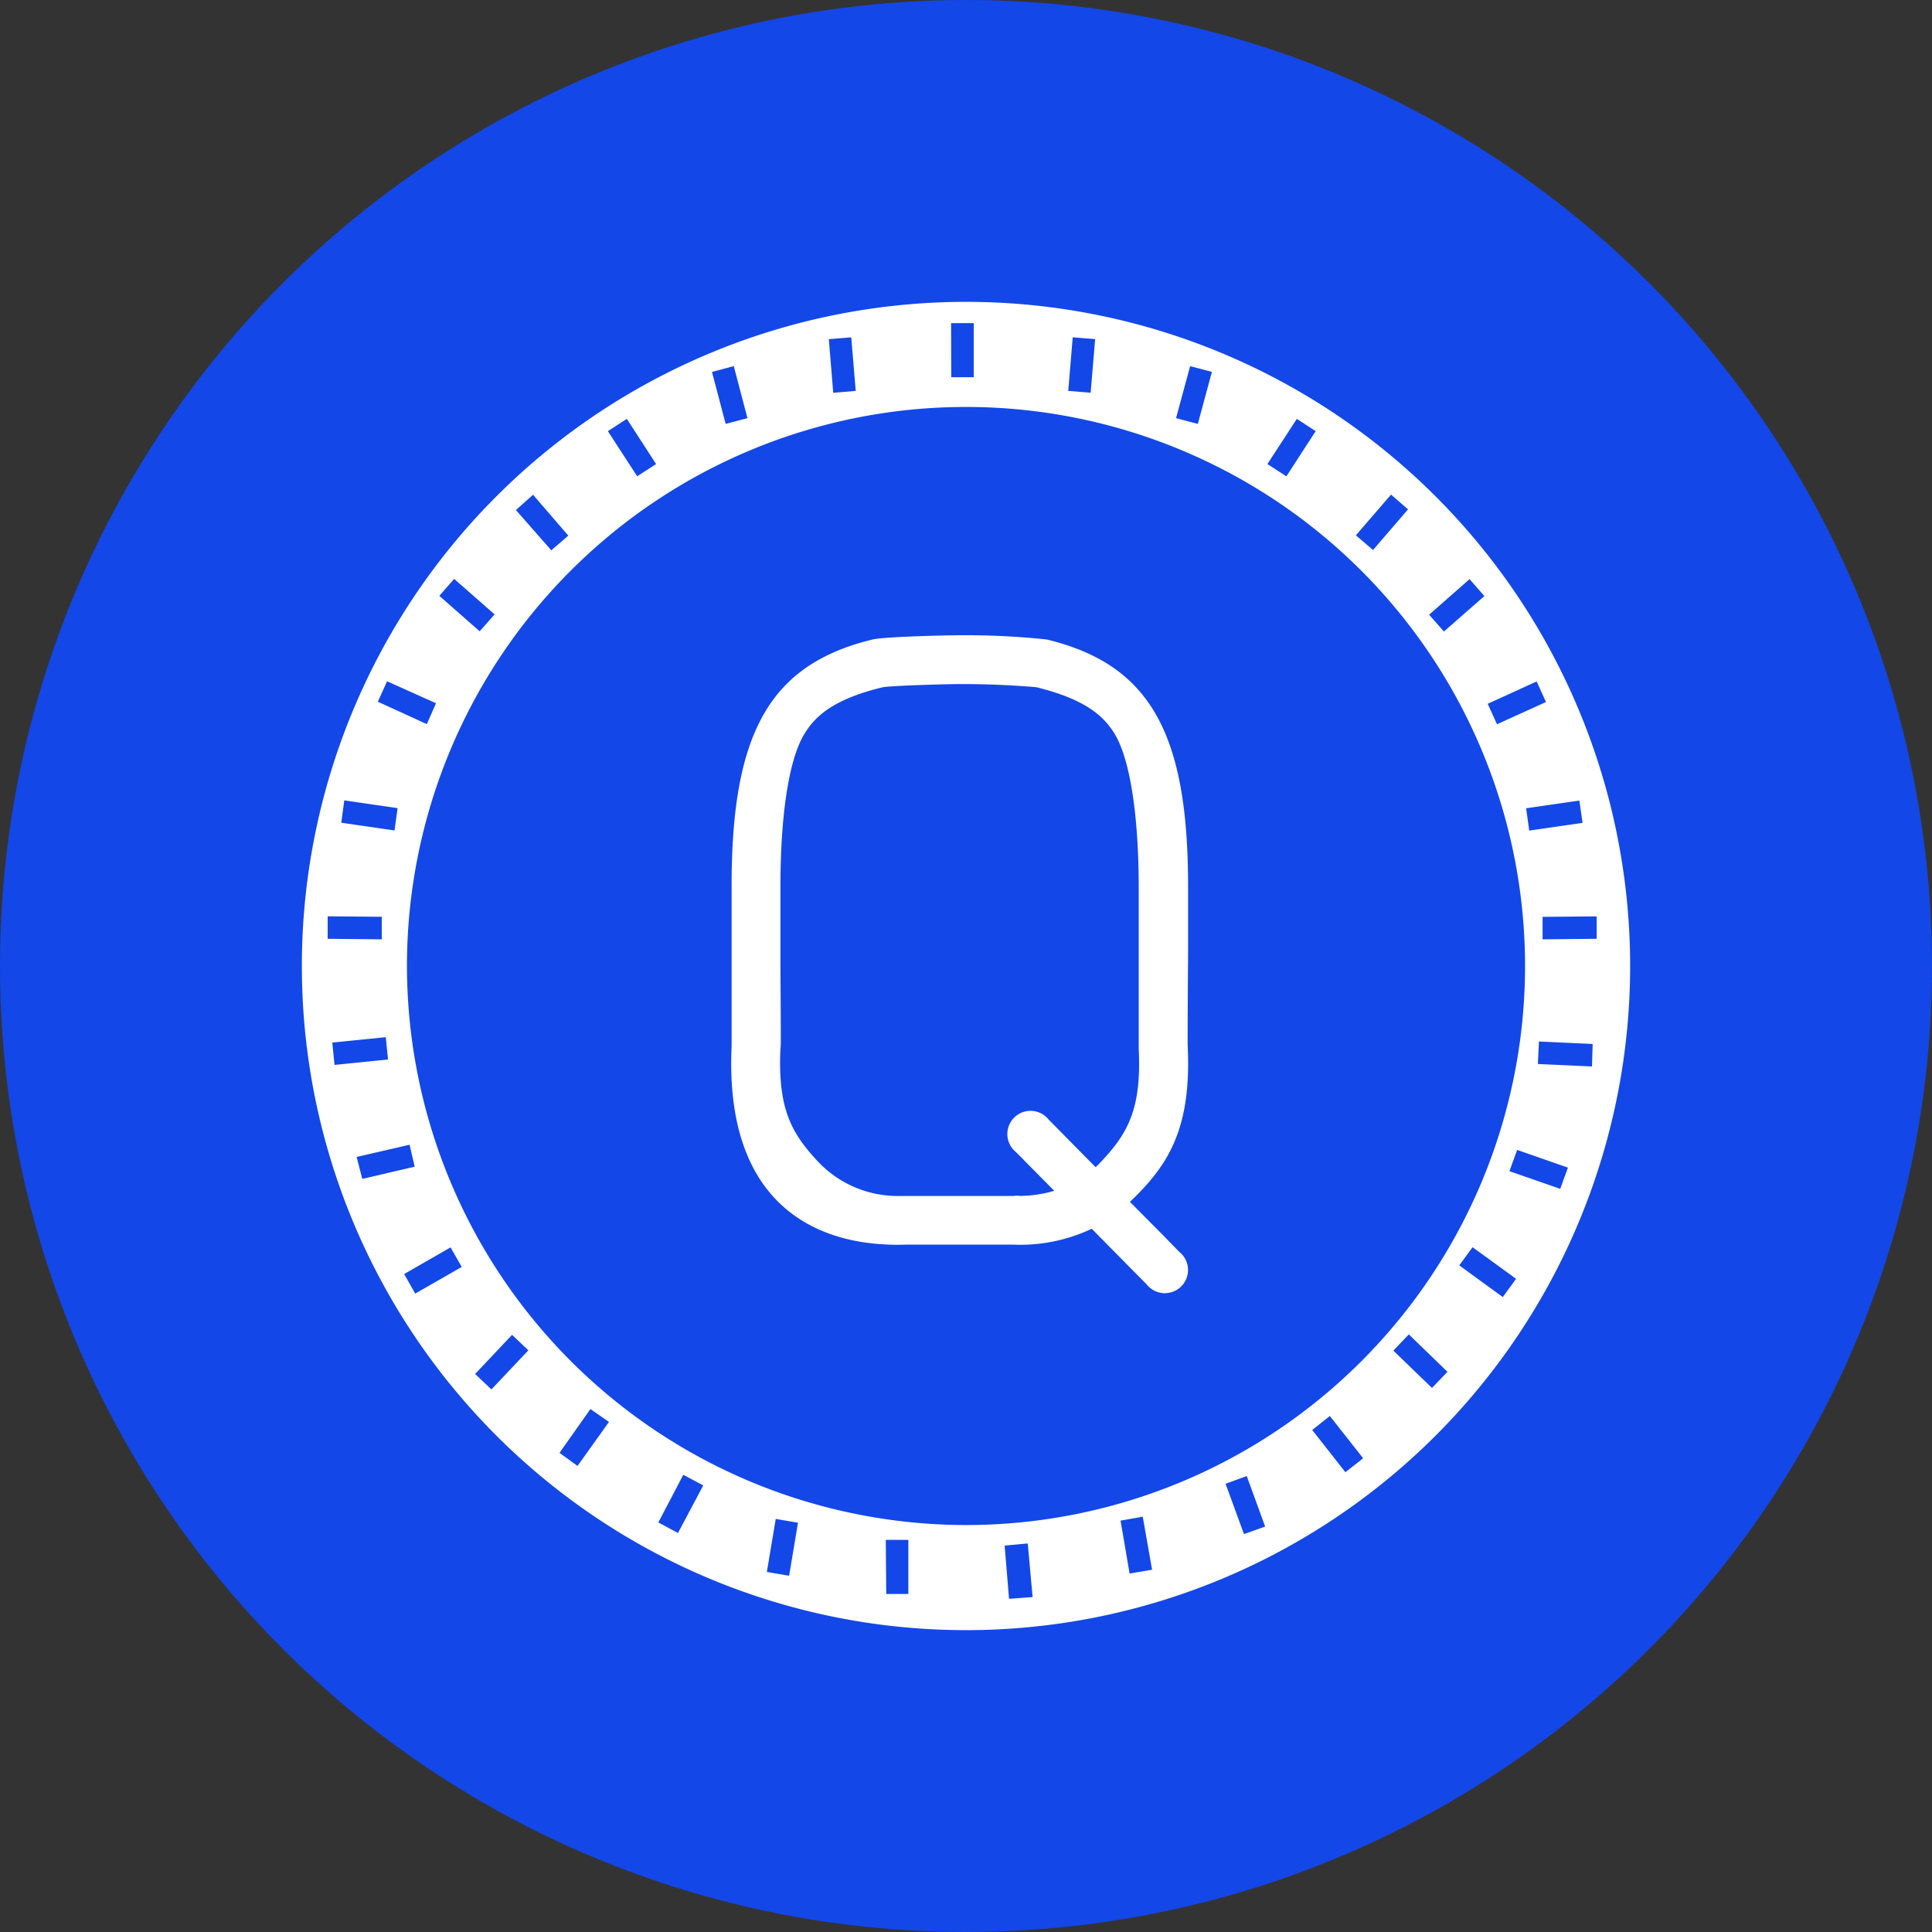 <svg id="Layer_1" data-name="Layer 1" xmlns="http://www.w3.org/2000/svg" viewBox="0 0 250 250"><rect x="0" y="0" width="250" height="250" fill="#333333" stroke="none"/><defs><style>.cls-1{fill:#1347e8;}.cls-2{fill:#fff;}</style></defs><circle class="cls-1" cx="125" cy="125" r="125"/><path class="cls-2" d="M125,39.06A85.94,85.94,0,1,0,210.94,125,85.94,85.94,0,0,0,125,39.06Zm81.56,82.42-6.95.07,0-2.91,7-.06,0,2.9Zm-1.78-15-6.9,1-.4-2.89,6.89-1,.41,2.89Zm-5.94-18.3,1.21,2.66-6.34,2.88-1.2-2.65,6.33-2.89Zm-8.68-13.24,1.92,2.19-5.24,4.59-1.91-2.18ZM180,64l2.2,1.91-4.53,5.26-2.22-1.9ZM167.81,54.2l2.44,1.59-3.79,5.84L164,60.05ZM154,47.38l2.82.74L155,54.85l-2.82-.74L154,47.39Zm-15.19-3.73,2.9.23-.58,6.94-2.9-.24Zm-15.74-1.84H126v7h-2.91Zm-12.92,1.84.58,6.93-2.91.25-.57-6.94Zm-15.2,3.73,1.77,6.73-2.82.74-1.77-6.72,2.81-.75ZM81.11,54.2l3.79,5.85-2.45,1.58-3.79-5.84ZM69,64.05l4.54,5.26-2.2,1.9L66.76,66,69,64ZM58.77,74.91,64,79.5l-1.93,2.19L56.85,77.1l1.92-2.19ZM50.09,88.16,56.42,91,55.23,93.7l-6.34-2.9Zm-5.54,15.41,6.9,1-.4,2.89-6.89-1,.39-2.89Zm-2.15,15,7,.06,0,2.92-7-.07ZM43,134.91l6.92-.7.29,2.89-6.92.7Zm3.15,14.8L53,148.13l.66,2.84-6.78,1.58Zm7.58,17.68-1.43-2.53,6-3.45,1.45,2.53Zm9.86,12.4-2.11-2,4.78-5.06,2.11,2Zm11.14,9.9L72.4,188l4-5.67L78.8,184Zm13,8.68L85.19,197l3.23-6.16L91,192.21Zm14.38,5.53-2.88-.49,1.15-6.86,2.88.49Zm12.57,2.36-.06-7,2.92,0,0,7ZM52.66,125A72.34,72.34,0,1,1,125,197.34,72.42,72.42,0,0,1,52.66,125Zm78,81.88h-.09L130,200l2.89-.27h.1l.63,6.93Zm15.51-3.26L145,196.77l2.87-.51,1.21,6.86Zm14.8-5.11L158.59,192l2.74-1,2.38,6.54Zm13.13-8-4.3-5.47,2.28-1.81,4.31,5.47-2.29,1.8Zm11.2-10.91-5-4.83,2-2.1,5,4.84Zm9.16-11.76-5.63-4.1,1.72-2.35,5.63,4.09Zm7.44-14-6.58-2.29,1-2.75,6.57,2.29-1,2.75ZM206,138l-7-.32.14-2.91,6.95.32Zm-53.39,24h0a3,3,0,1,1-4.24,4.19h0L146.2,164l-4.93-5A21.63,21.63,0,0,1,131,161.05H117.41c-12.3.46-23.66-5.68-22.74-25.65,0-.84,0-11.59,0-12.44l0-8.06C94.62,95,99.48,86,112.91,82.75c1.52-.37,9.82-.55,11.41-.55H125a97.88,97.88,0,0,1,10.45.55C148.9,86,153.77,95,153.74,114.9l0,8.07c0,.85-.09,11.59-.05,12.44.5,10.78-2.6,15.46-7.48,20.11l4.22,4.25Zm-20.77-7.25a16.05,16.05,0,0,0,4.58-.66l-2.78-2.81-2.17-2.2a3,3,0,1,1,4.24-4.19l2.16,2.19,3.9,3.95c.2-.18.39-.37.58-.57,3.64-3.81,5.37-7,5-14.73,0-.55,0-.56,0-10.26v-7.93c0-3.33,0-2.16,0-2.62,0-8.83-1-16.5-3.14-20-1.28-2.06-3.48-4.38-10.14-6-3-.25-6.05-.39-9.08-.4h-.72c-2,0-8.73.2-10,.4-6.67,1.6-8.87,3.92-10.15,6-2.15,3.46-3.15,11.13-3.13,20,0,.47,0-.71,0,2.62v7.93c.06,9.7.06,9.72,0,10.26-.35,7.73,1.39,10.92,5,14.73a14.2,14.2,0,0,0,10.5,4.3l.63,0h14C131.43,154.72,131.64,154.72,131.85,154.72Z"/></svg>